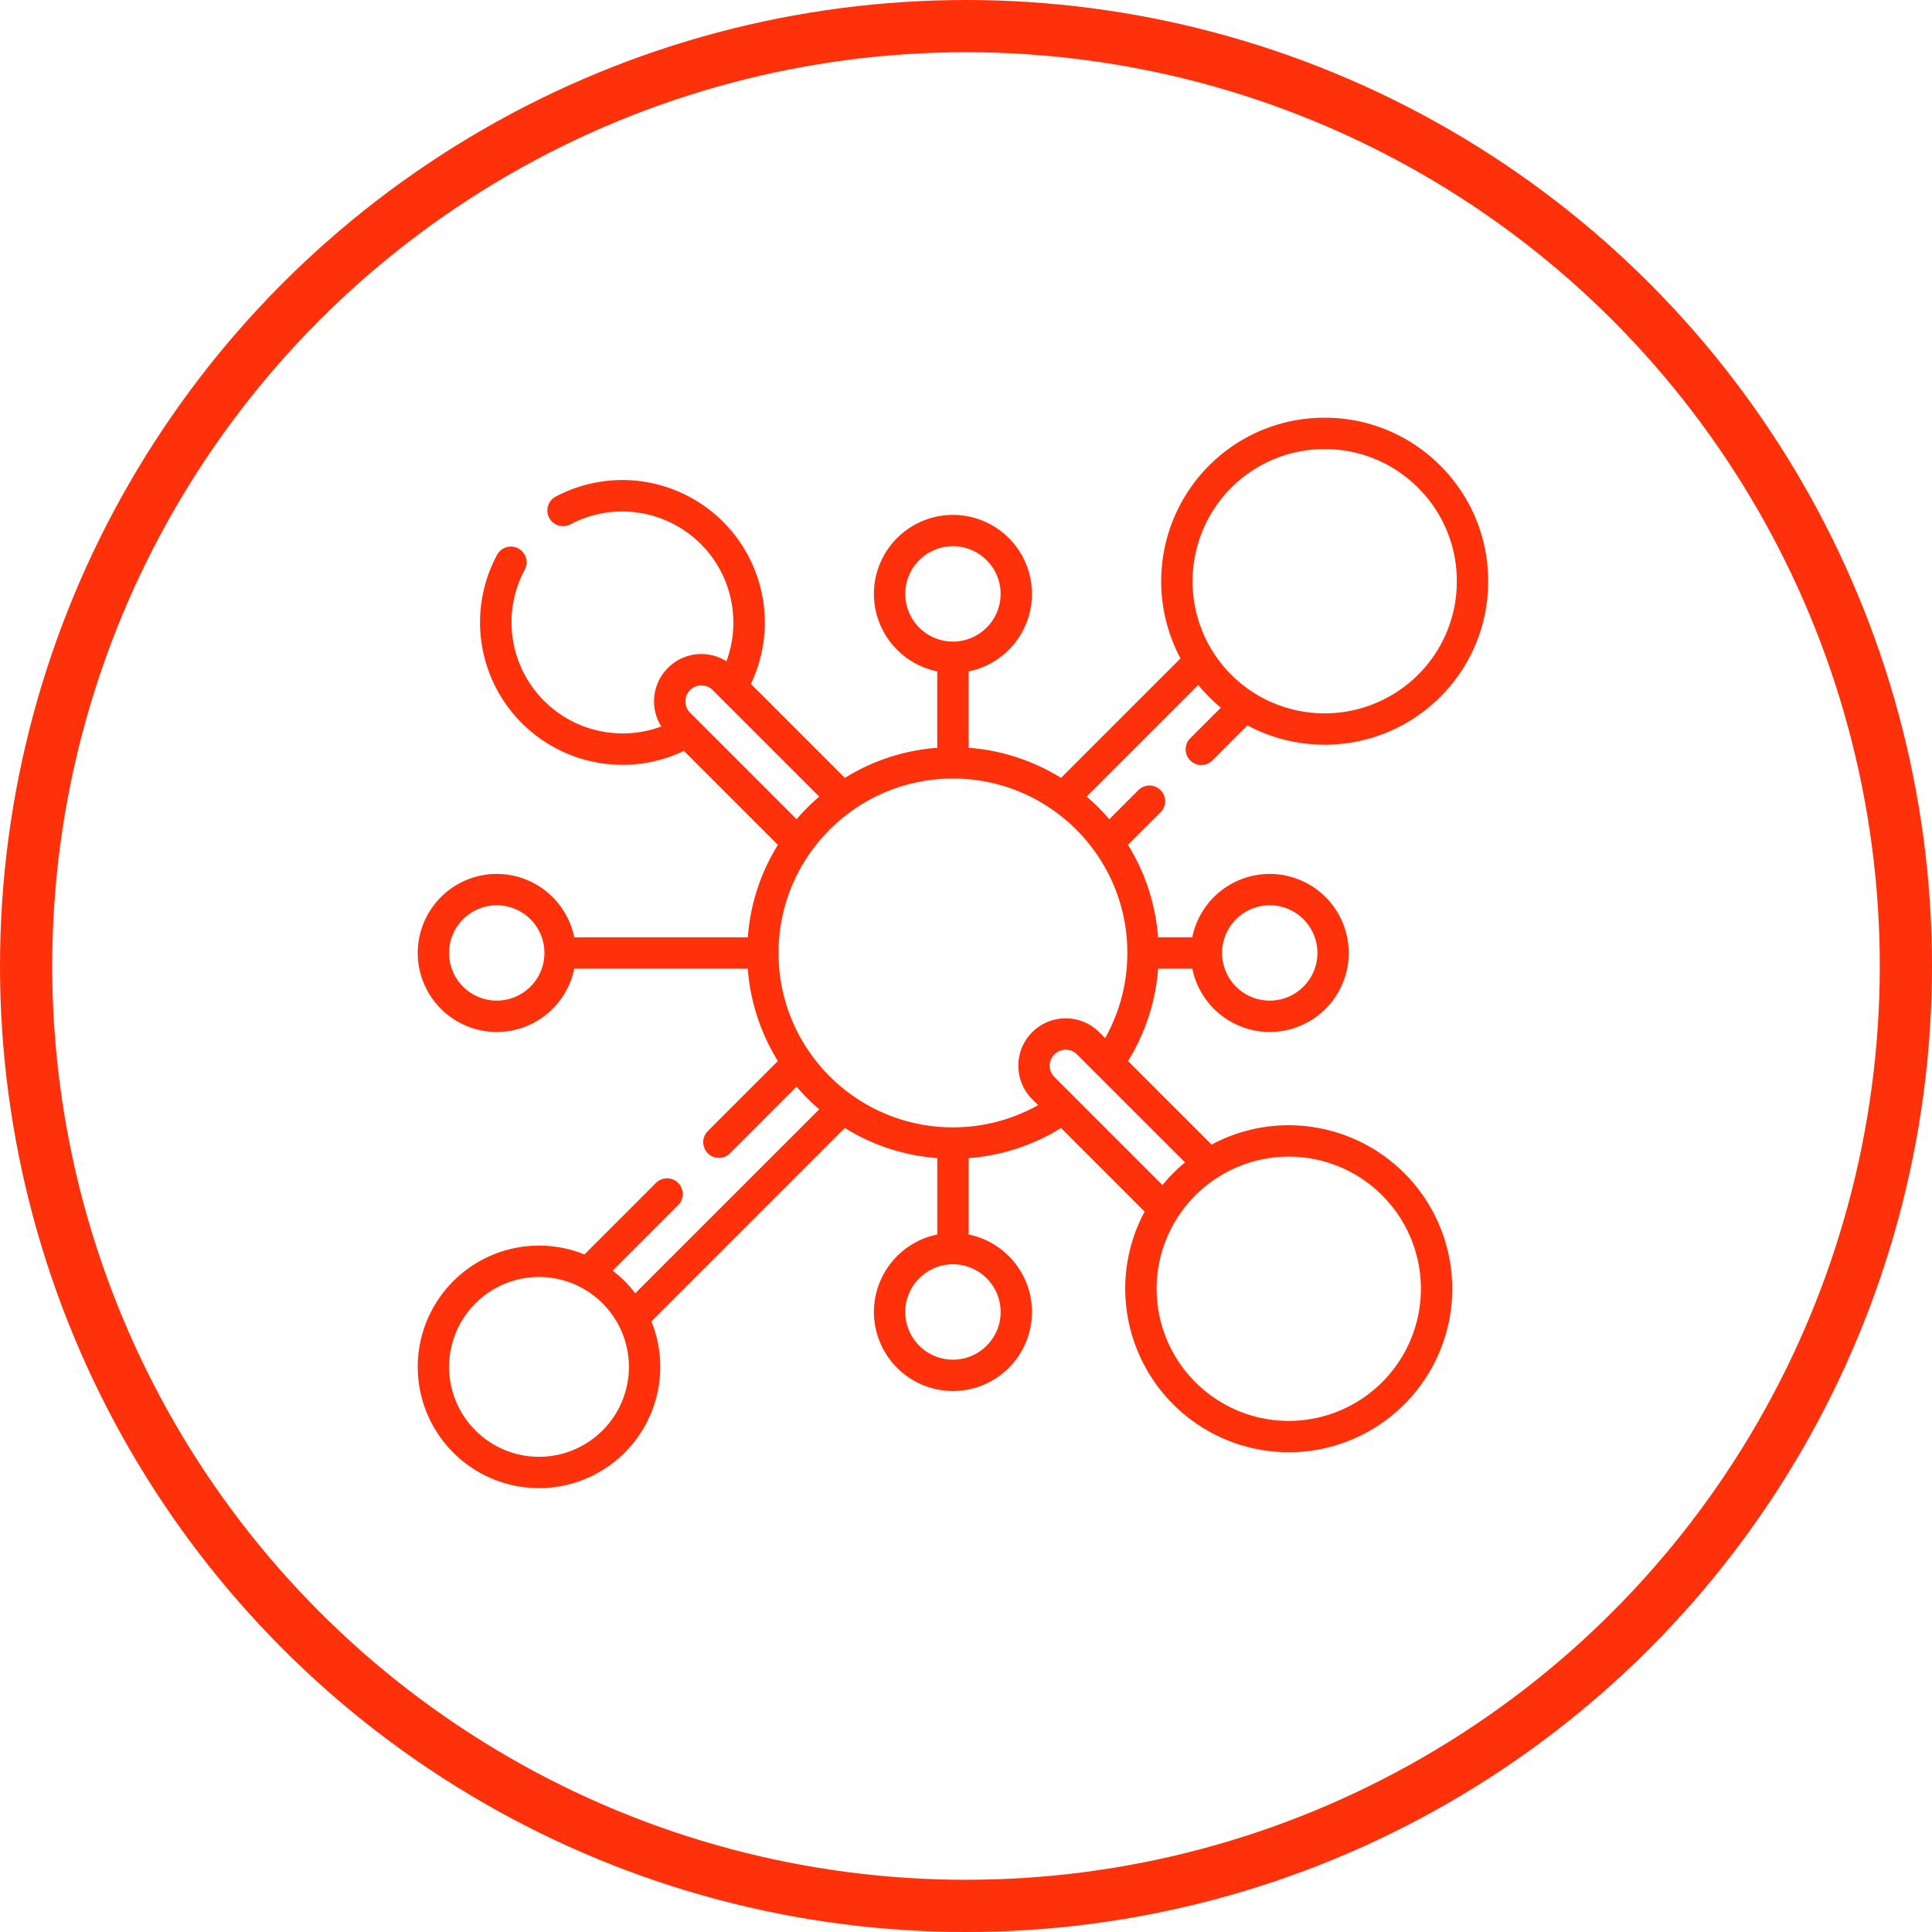 <svg width="74" height="74" fill="none" xmlns="http://www.w3.org/2000/svg"><circle cx="37" cy="37" r="36" stroke="#FF310B" stroke-width="2"/><path d="M49.362 43.099a6.24 6.24 0 00-2.955.742l-3.202-3.201a7.803 7.803 0 001.153-3.54h1.309a3.032 3.032 0 002.967 2.427A3.03 3.03 0 0051.66 36.5a3.03 3.03 0 00-3.027-3.027 3.032 3.032 0 00-2.967 2.426h-1.31a7.803 7.803 0 00-1.152-3.539l1.248-1.247a.6.6 0 00-.85-.85l-1.114 1.115a7.855 7.855 0 00-.867-.867l4.275-4.274a6.315 6.315 0 00.866.867l-1.173 1.173a.6.6 0 00.85.85l1.341-1.343a6.27 6.27 0 002.956.74 6.245 6.245 0 004.429-1.832A6.222 6.222 0 0057 22.263a6.222 6.222 0 00-1.834-4.429A6.222 6.222 0 0050.737 16a6.222 6.222 0 00-4.429 1.834 6.273 6.273 0 00-1.092 7.385l-4.576 4.576a7.802 7.802 0 00-3.54-1.153v-2.926a3.032 3.032 0 002.427-2.968 3.03 3.03 0 00-3.027-3.027 3.03 3.03 0 00-3.027 3.027 3.032 3.032 0 002.426 2.968v2.926a7.805 7.805 0 00-3.539 1.153l-3.6-3.6a5.46 5.46 0 00.535-2.355 5.46 5.46 0 00-5.455-5.454c-.89 0-1.775.22-2.557.636a.6.6 0 00.564 1.06 4.258 4.258 0 015.978 5.245 1.801 1.801 0 00-.96-.276 1.8 1.8 0 00-1.282.532 1.802 1.802 0 00-.532 1.283c0 .345.098.674.277.96a4.258 4.258 0 01-5.231-6.004.6.6 0 10-1.057-.572 5.463 5.463 0 00-.654 2.59 5.46 5.46 0 005.454 5.455c.818 0 1.623-.184 2.355-.535l3.6 3.6a7.802 7.802 0 00-1.153 3.54h-6.647a3.032 3.032 0 00-2.968-2.427A3.03 3.03 0 0016 36.5a3.03 3.03 0 003.027 3.027 3.032 3.032 0 002.968-2.426h6.647a7.803 7.803 0 001.153 3.539l-2.684 2.684a.6.6 0 10.85.85l2.55-2.552c.266.311.556.6.867.867l-7.046 7.045a4.685 4.685 0 00-.866-.866l2.51-2.51a.6.6 0 00-.85-.85l-2.74 2.741a4.618 4.618 0 00-1.74-.34A4.65 4.65 0 0016 52.356 4.65 4.65 0 0020.645 57a4.65 4.65 0 004.645-4.645c0-.615-.121-1.202-.34-1.74l7.41-7.41a7.802 7.802 0 003.54 1.153v2.926a3.032 3.032 0 00-2.427 2.968 3.03 3.03 0 003.027 3.027 3.03 3.03 0 003.027-3.027 3.032 3.032 0 00-2.426-2.968v-2.926a7.803 7.803 0 003.539-1.153l3.202 3.202a6.223 6.223 0 00-.743 2.955 6.27 6.27 0 006.263 6.263 6.27 6.27 0 006.263-6.263 6.27 6.27 0 00-6.263-6.263zm-2.204-24.415a5.029 5.029 0 013.579-1.483c1.352 0 2.623.527 3.58 1.483a5.03 5.03 0 011.482 3.579 5.029 5.029 0 01-1.483 3.58 5.068 5.068 0 01-7.158 0 5.068 5.068 0 010-7.16zM20.645 55.799a3.448 3.448 0 01-3.444-3.444 3.448 3.448 0 013.444-3.444 3.448 3.448 0 013.444 3.444 3.448 3.448 0 01-3.444 3.444zm27.989-21.125c1.007 0 1.826.819 1.826 1.826 0 1.007-.82 1.826-1.826 1.826a1.828 1.828 0 01-1.826-1.826c0-1.007.819-1.826 1.826-1.826zm-13.96-11.926c0-1.007.819-1.826 1.826-1.826 1.007 0 1.826.82 1.826 1.826a1.828 1.828 0 01-1.826 1.826 1.828 1.828 0 01-1.826-1.826zm-8.242 3.684a.608.608 0 01.867 0l4.08 4.08a7.8 7.8 0 00-.868.866l-4.079-4.08a.609.609 0 010-.866zm-7.405 11.894a1.828 1.828 0 01-1.826-1.826c0-1.007.82-1.826 1.826-1.826 1.007 0 1.826.819 1.826 1.826a1.828 1.828 0 01-1.826 1.826zm19.3 11.926c0 1.007-.82 1.826-1.827 1.826a1.828 1.828 0 01-1.826-1.826c0-1.007.819-1.827 1.826-1.827 1.007 0 1.826.82 1.826 1.827zM36.5 43.179a6.63 6.63 0 01-3.87-1.235 6.662 6.662 0 01-1.575-1.575 6.629 6.629 0 01-1.234-3.869 6.63 6.63 0 011.235-3.87c.434-.61.963-1.14 1.575-1.575a6.63 6.63 0 013.869-1.234 6.63 6.63 0 013.87 1.235c.61.434 1.14.963 1.575 1.575a6.63 6.63 0 011.234 3.869 6.63 6.63 0 01-.85 3.263l-.227-.227a1.802 1.802 0 00-1.283-.531c-.484 0-.94.189-1.283.531a1.803 1.803 0 00-.531 1.283c0 .485.188.94.531 1.283l.227.227a6.63 6.63 0 01-3.263.85zm3.886-1.927a.609.609 0 010-.866.61.61 0 01.866 0l4.138 4.137c-.316.26-.607.55-.867.867l-4.137-4.138zm8.976 13.172a5.067 5.067 0 01-5.062-5.062 5.068 5.068 0 015.062-5.062 5.067 5.067 0 015.062 5.062 5.067 5.067 0 01-5.062 5.062z" fill="#FF310B"/></svg>